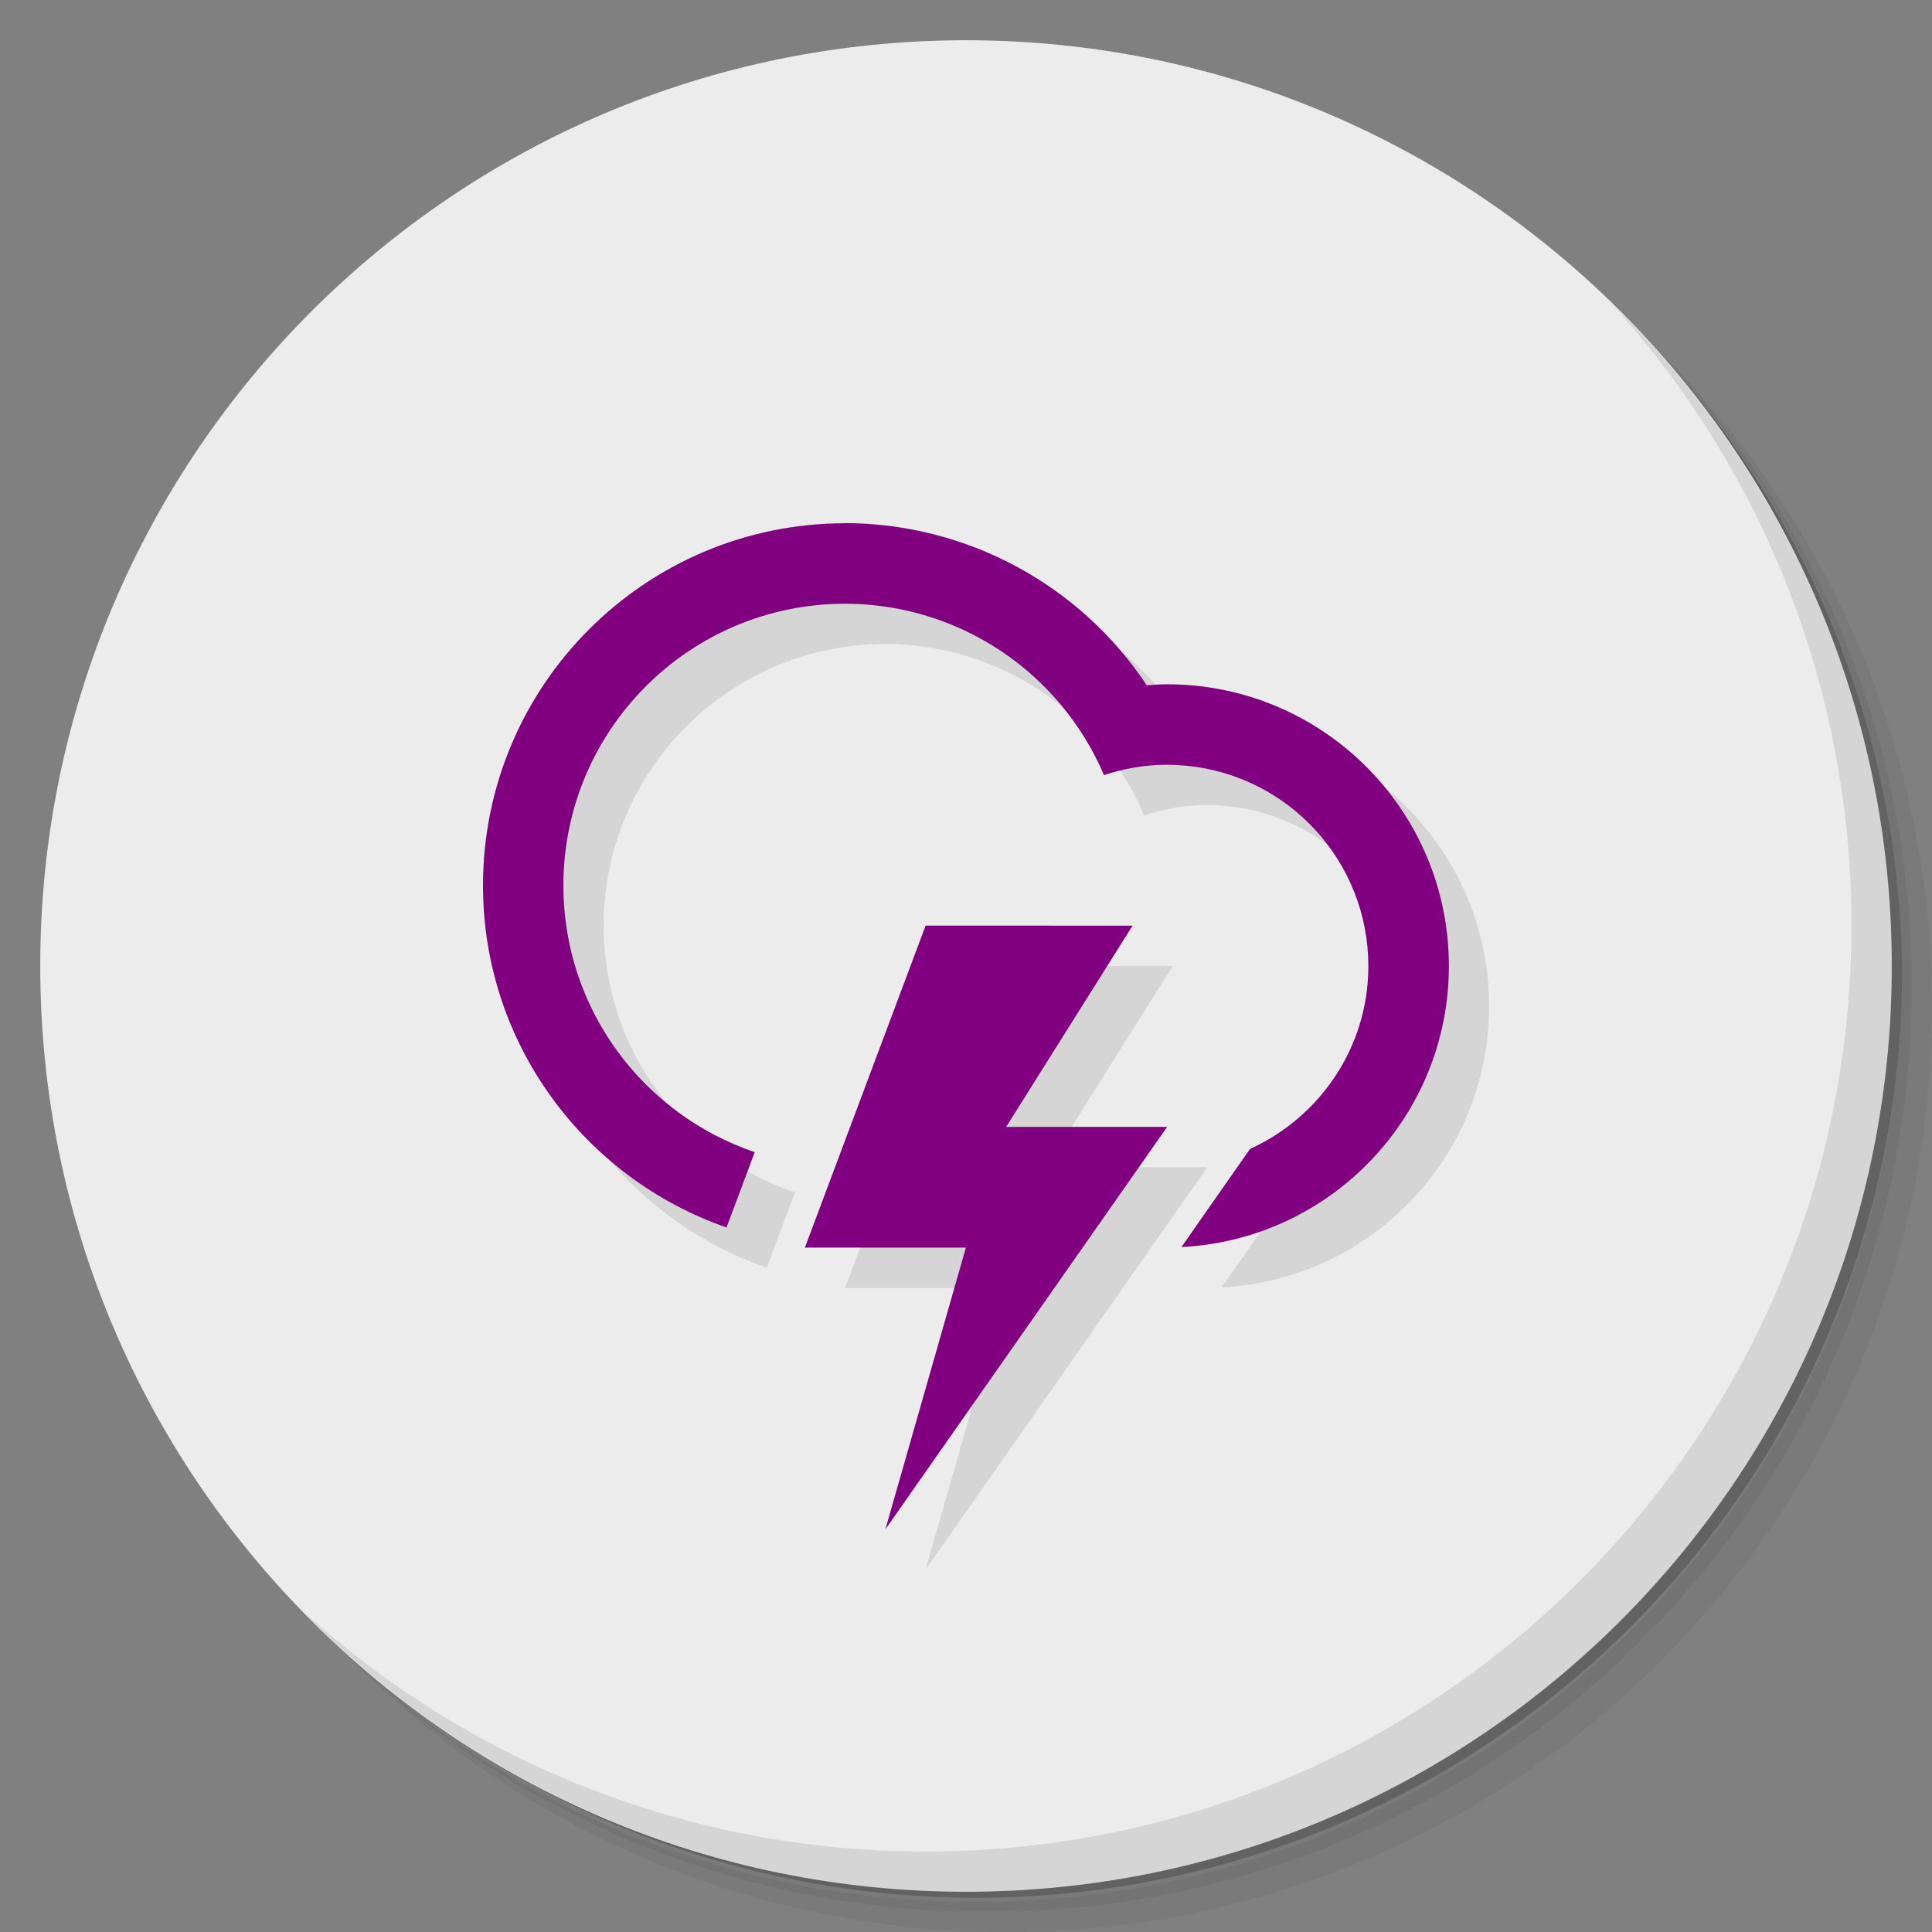 <?xml version="1.0" encoding="UTF-8" standalone="no"?>
<svg
   xmlns:dc="http://purl.org/dc/elements/1.1/"
   xmlns:cc="http://creativecommons.org/ns#"
   xmlns:rdf="http://www.w3.org/1999/02/22-rdf-syntax-ns#"
   xmlns:svg="http://www.w3.org/2000/svg"
   xmlns="http://www.w3.org/2000/svg"
   xmlns:sodipodi="http://sodipodi.sourceforge.net/DTD/sodipodi-0.dtd"
   xmlns:inkscape="http://www.inkscape.org/namespaces/inkscape"
   viewBox="0 0 48 48"
   id="svg2"
   version="1.1"
   inkscape:version="0.91 r13725"
   sodipodi:docname="stormcloud.svg">
  <rect x="0" y="0" width="48" height="48" fill="#808080" stroke="none"/>
  <sodipodi:namedview
     pagecolor="#ffffff"
     bordercolor="#666666"
     borderopacity="1"
     objecttolerance="10"
     gridtolerance="10"
     guidetolerance="10"
     inkscape:pageopacity="0"
     inkscape:pageshadow="2"
     inkscape:window-width="640"
     inkscape:window-height="480"
     id="namedview43"
     showgrid="false"
     inkscape:zoom="4.9166667"
     inkscape:cx="-5.5932203"
     inkscape:cy="24"
     inkscape:current-layer="svg2" />
  <defs
     id="defs4">
    <linearGradient
       id="linearGradient3764"
       x1="1"
       x2="47"
       gradientUnits="userSpaceOnUse"
       gradientTransform="matrix(0,-1,1,0,-1.5e-6,48)">
      <stop
         style="stop-color:#833ebe;stop-opacity:1"
         id="stop7" />
      <stop
         offset="1"
         style="stop-color:#8d4cc4;stop-opacity:1"
         id="stop9" />
    </linearGradient>
  </defs>
  <g
     id="g11">
    <path
       d="m 36.31 5 c 5.859 4.062 9.688 10.831 9.688 18.5 c 0 12.426 -10.07 22.5 -22.5 22.5 c -7.669 0 -14.438 -3.828 -18.5 -9.688 c 1.037 1.822 2.306 3.499 3.781 4.969 c 4.085 3.712 9.514 5.969 15.469 5.969 c 12.703 0 23 -10.298 23 -23 c 0 -5.954 -2.256 -11.384 -5.969 -15.469 c -1.469 -1.475 -3.147 -2.744 -4.969 -3.781 z m 4.969 3.781 c 3.854 4.113 6.219 9.637 6.219 15.719 c 0 12.703 -10.297 23 -23 23 c -6.081 0 -11.606 -2.364 -15.719 -6.219 c 4.16 4.144 9.883 6.719 16.219 6.719 c 12.703 0 23 -10.298 23 -23 c 0 -6.335 -2.575 -12.06 -6.719 -16.219 z"
       style="opacity:0.05"
       id="path13" />
    <path
       d="m 41.28 8.781 c 3.712 4.085 5.969 9.514 5.969 15.469 c 0 12.703 -10.297 23 -23 23 c -5.954 0 -11.384 -2.256 -15.469 -5.969 c 4.113 3.854 9.637 6.219 15.719 6.219 c 12.703 0 23 -10.298 23 -23 c 0 -6.081 -2.364 -11.606 -6.219 -15.719 z"
       style="opacity:0.1"
       id="path15" />
    <path
       d="m 31.25 2.375 c 8.615 3.154 14.75 11.417 14.75 21.13 c 0 12.426 -10.07 22.5 -22.5 22.5 c -9.708 0 -17.971 -6.135 -21.12 -14.75 a 23 23 0 0 0 44.875 -7 a 23 23 0 0 0 -16 -21.875 z"
       style="opacity:0.2"
       id="path17" />
  </g>
  <g
     id="g19"
     style="fill:#ececec;fill-opacity:1">
    <path
       d="m 24 1 c 12.703 0 23 10.297 23 23 c 0 12.703 -10.297 23 -23 23 -12.703 0 -23 -10.297 -23 -23 0 -12.703 10.297 -23 23 -23 z"
       style="fill:#ececec;fill-opacity:1"
       id="path21" />
  </g>
  <g
     id="g23">
    <g
       id="g25">
      <g
         transform="translate(1,1)"
         id="g27">
        <g
           style="opacity:0.1"
           id="g29">
          <!-- color: #8d4cc4 -->
        </g>
      </g>
    </g>
  </g>
  <path
     d="m 22 14 c -4.971 -0.001 -9 4.03 -9 9 0 3.937 2.532 7.274 6.05 8.496 l 0.701 -1.871 c -2.763 -0.936 -4.754 -3.546 -4.754 -6.625 c 0 -3.866 3.134 -7 7 -7 2.074 0.001 4.04 0.925 5.367 2.518 0.438 0.525 0.797 1.111 1.064 1.74 c 0.506 -0.169 1.035 -0.257 1.568 -0.258 c 0.161 0 0.322 0.01 0.482 0.025 c 2.562 0.249 4.517 2.401 4.518 4.975 c 0 2.025 -1.209 3.759 -2.939 4.545 l -1.705 2.438 c 3.7 -0.186 6.645 -3.237 6.645 -6.982 c 0 -3.866 -3.134 -7 -7 -7 -0.169 0 -0.338 0.011 -0.506 0.025 c -1.666 -2.512 -4.48 -4.02 -7.494 -4.03 m 2 10 -3 8 4 0 -2 7 7 -9.998 -4 0 3.141 -5 l -5.141 -0.002"
     style="fill:#000;opacity:0.1;fill-opacity:1;stroke:none"
     id="path31" />
  <path
     d="m 21 13 c -4.971 -0.001 -9 4.03 -9 9 0 3.937 2.532 7.274 6.05 8.496 l 0.701 -1.871 c -2.763 -0.936 -4.754 -3.546 -4.754 -6.625 c 0 -3.866 3.134 -7 7 -7 2.074 0.001 4.04 0.925 5.367 2.518 0.438 0.525 0.797 1.111 1.064 1.74 c 0.506 -0.169 1.035 -0.257 1.568 -0.258 c 0.161 0 0.322 0.01 0.482 0.025 c 2.562 0.249 4.517 2.401 4.518 4.975 c 0 2.025 -1.209 3.759 -2.939 4.545 l -1.705 2.438 c 3.7 -0.186 6.645 -3.237 6.645 -6.982 c 0 -3.866 -3.134 -7 -7 -7 -0.169 0 -0.338 0.011 -0.506 0.025 c -1.666 -2.512 -4.48 -4.02 -7.494 -4.03 m 2 10 -3 8 4 0 -2 7 7 -9.998 -4 0 3.141 -5 l -5.141 -0.002"
     style="fill:#800080;opacity:1;fill-opacity:1;stroke:none"
     id="path33" />
  <g
     id="g35">
    <g
       id="g37">
      <!-- color: #8d4cc4 -->
    </g>
  </g>
  <g
     id="g39">
    <path
       d="m 40.03 7.531 c 3.712 4.084 5.969 9.514 5.969 15.469 0 12.703 -10.297 23 -23 23 c -5.954 0 -11.384 -2.256 -15.469 -5.969 4.178 4.291 10.01 6.969 16.469 6.969 c 12.703 0 23 -10.298 23 -23 0 -6.462 -2.677 -12.291 -6.969 -16.469 z"
       style="opacity:0.1"
       id="path41" />
  </g>
</svg>
